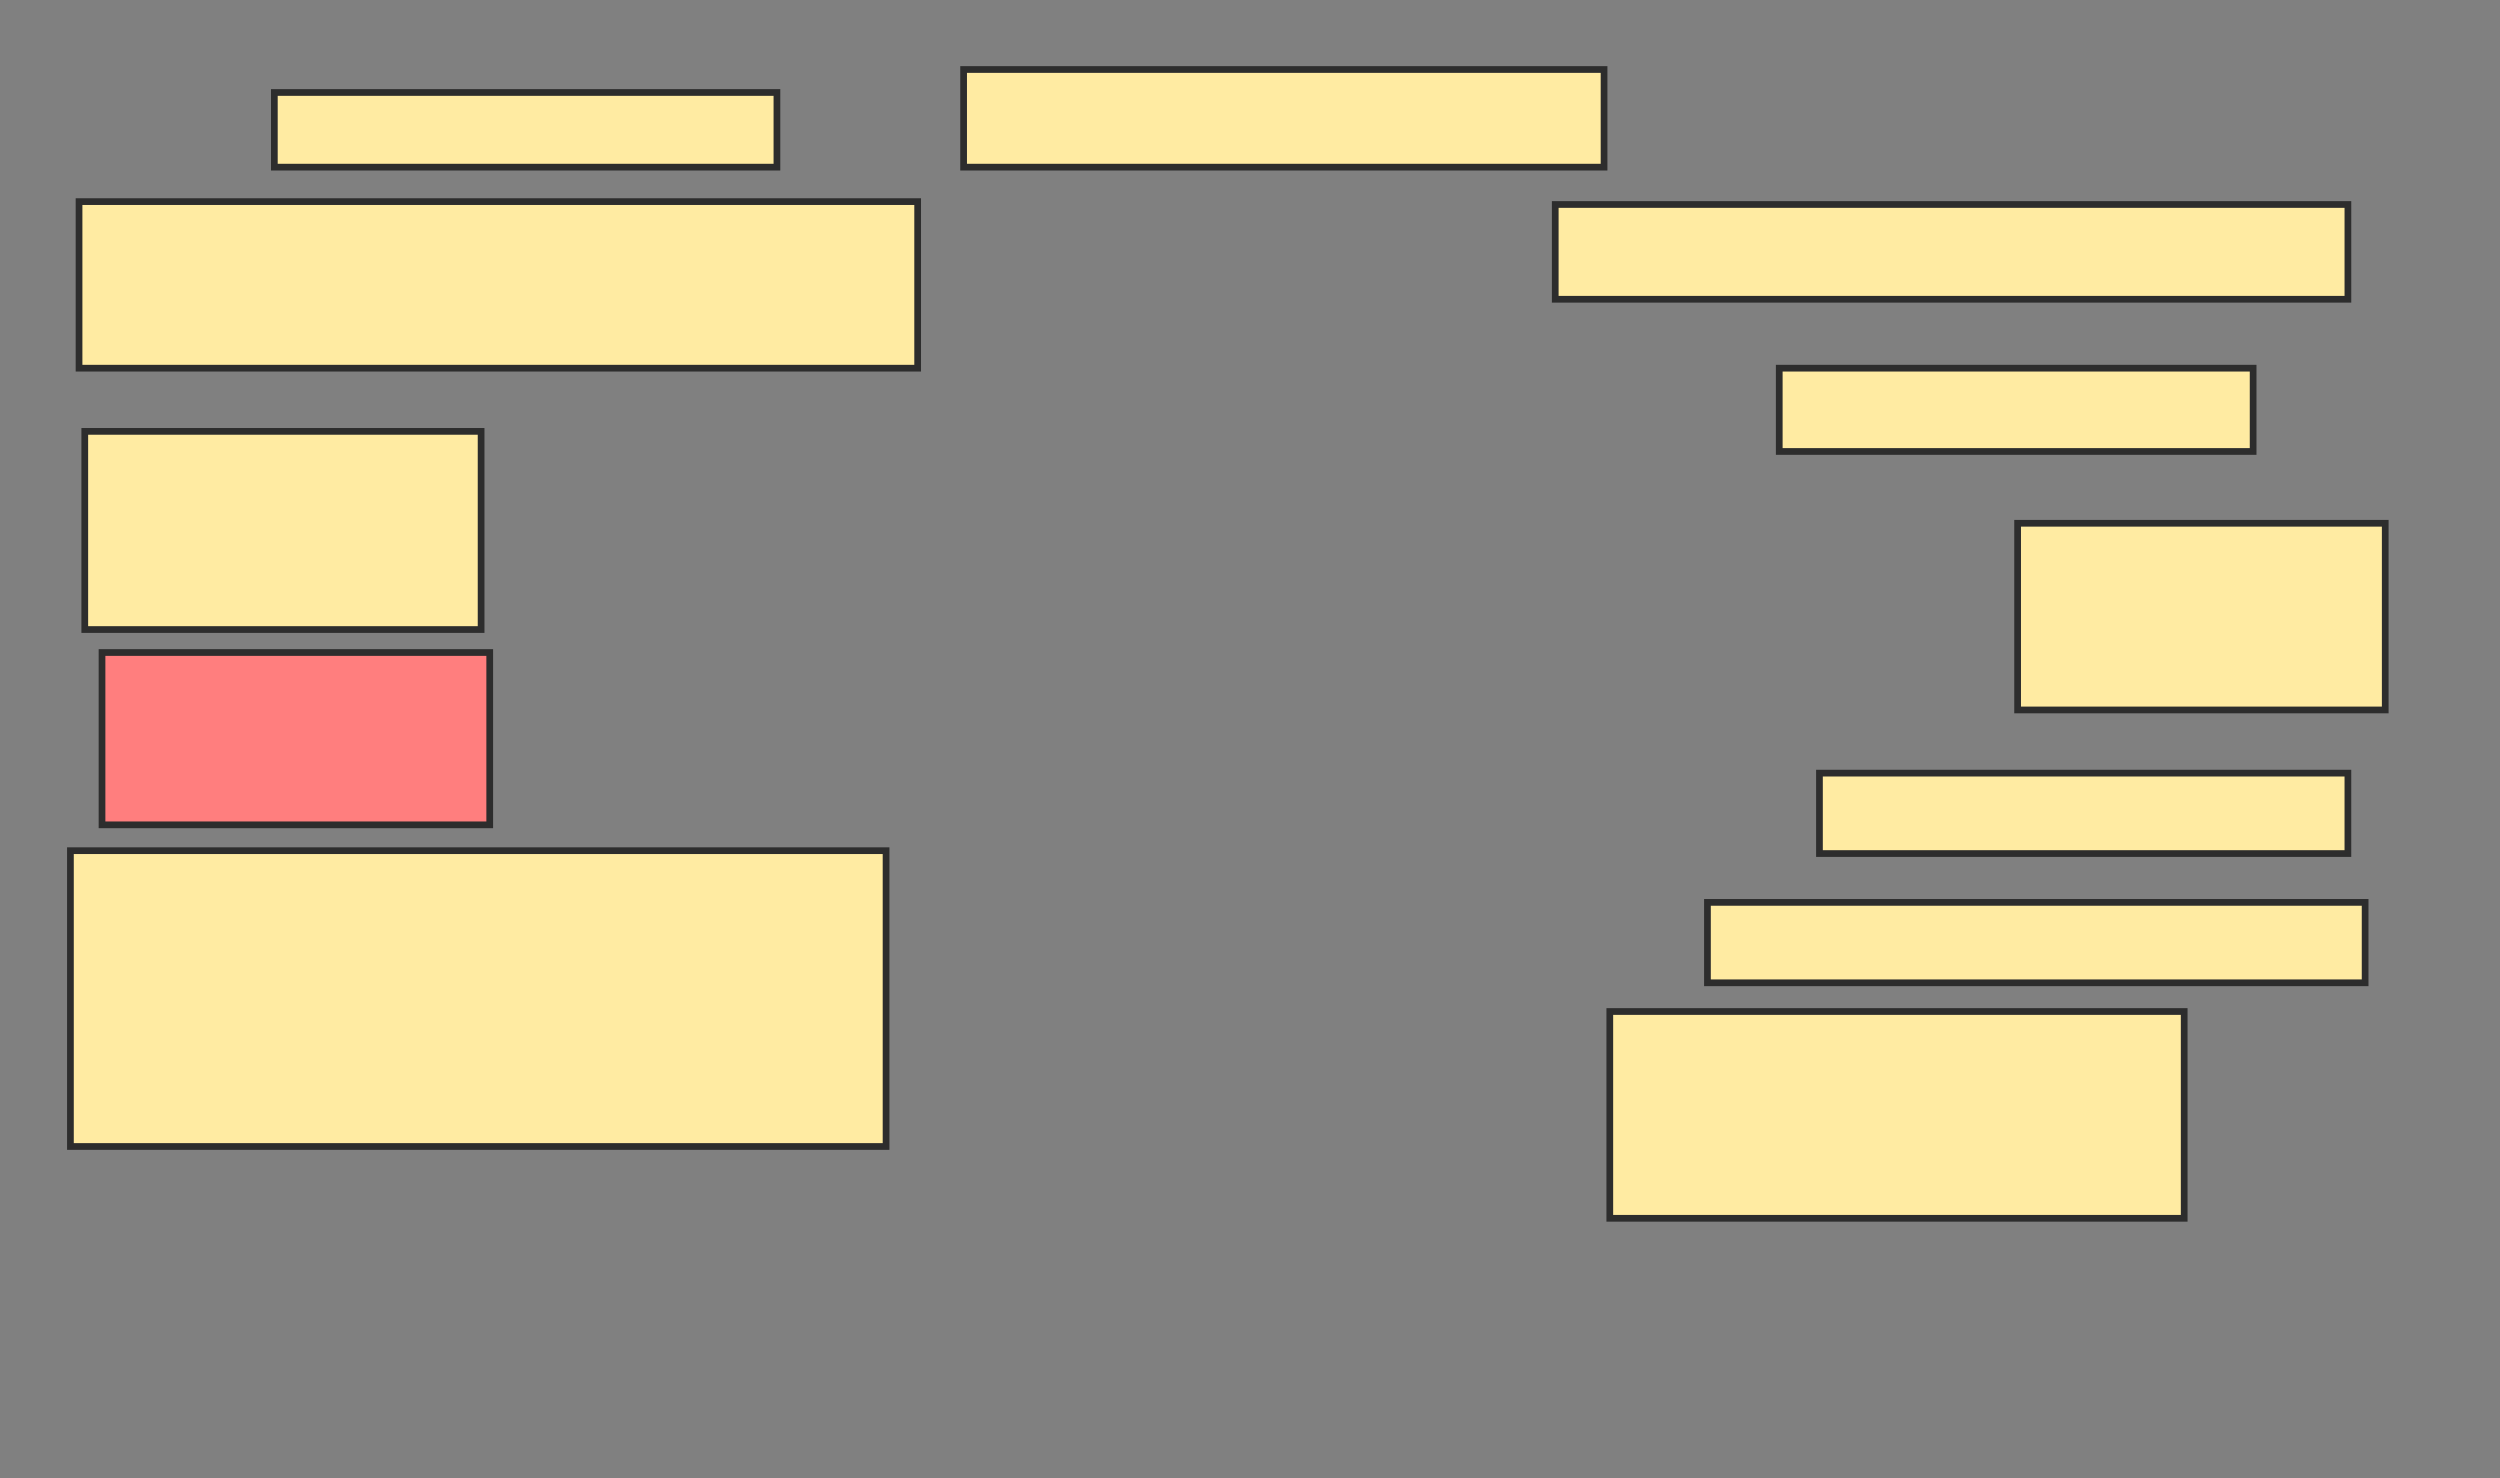 <svg xmlns="http://www.w3.org/2000/svg" width="372" height="220">
 <rect width="100%" height="100%" fill="#808080" stroke="none"/>
 <!-- Created with Image Occlusion Enhanced -->
 <g>
  <title>Labels</title>
 </g>
 <g>
  <title>Masks</title>
  <rect id="16969df5d8c949e5827e136c7aac66e5-ao-1" height="11.111" width="74.786" y="13.761" x="40.821" stroke="#2D2D2D" fill="#FFEBA2"/>
  <rect id="16969df5d8c949e5827e136c7aac66e5-ao-2" height="24.786" width="124.786" y="30" x="11.761" stroke="#2D2D2D" fill="#FFEBA2"/>
  <rect id="16969df5d8c949e5827e136c7aac66e5-ao-3" height="29.487" width="58.974" y="64.188" x="12.615" stroke="#2D2D2D" fill="#FFEBA2"/>
  <rect id="16969df5d8c949e5827e136c7aac66e5-ao-4" height="25.641" width="57.692" y="97.094" x="15.18" stroke="#2D2D2D" fill="#FF7E7E" class="qshape"/>
  <rect id="16969df5d8c949e5827e136c7aac66e5-ao-5" height="44.017" width="121.368" y="126.581" x="10.479" stroke="#2D2D2D" fill="#FFEBA2"/>
  <rect id="16969df5d8c949e5827e136c7aac66e5-ao-6" height="14.53" width="95.299" y="10.342" x="143.385" stroke="#2D2D2D" fill="#FFEBA2"/>
  <rect id="16969df5d8c949e5827e136c7aac66e5-ao-7" height="14.103" width="117.949" y="30.427" x="231.419" stroke="#2D2D2D" fill="#FFEBA2"/>
  <rect id="16969df5d8c949e5827e136c7aac66e5-ao-8" height="12.393" width="70.513" y="54.786" x="264.752" stroke="#2D2D2D" fill="#FFEBA2"/>
  <rect id="16969df5d8c949e5827e136c7aac66e5-ao-9" height="27.778" width="54.701" y="77.863" x="300.222" stroke="#2D2D2D" fill="#FFEBA2"/>
  <rect id="16969df5d8c949e5827e136c7aac66e5-ao-10" height="11.966" width="78.632" y="115.043" x="270.735" stroke="#2D2D2D" fill="#FFEBA2"/>
  <rect id="16969df5d8c949e5827e136c7aac66e5-ao-11" height="11.966" width="97.863" y="134.274" x="254.068" stroke="#2D2D2D" fill="#FFEBA2"/>
  <rect id="16969df5d8c949e5827e136c7aac66e5-ao-12" height="30.769" width="85.47" y="150.513" x="239.538" stroke="#2D2D2D" fill="#FFEBA2"/>
 </g>
</svg>